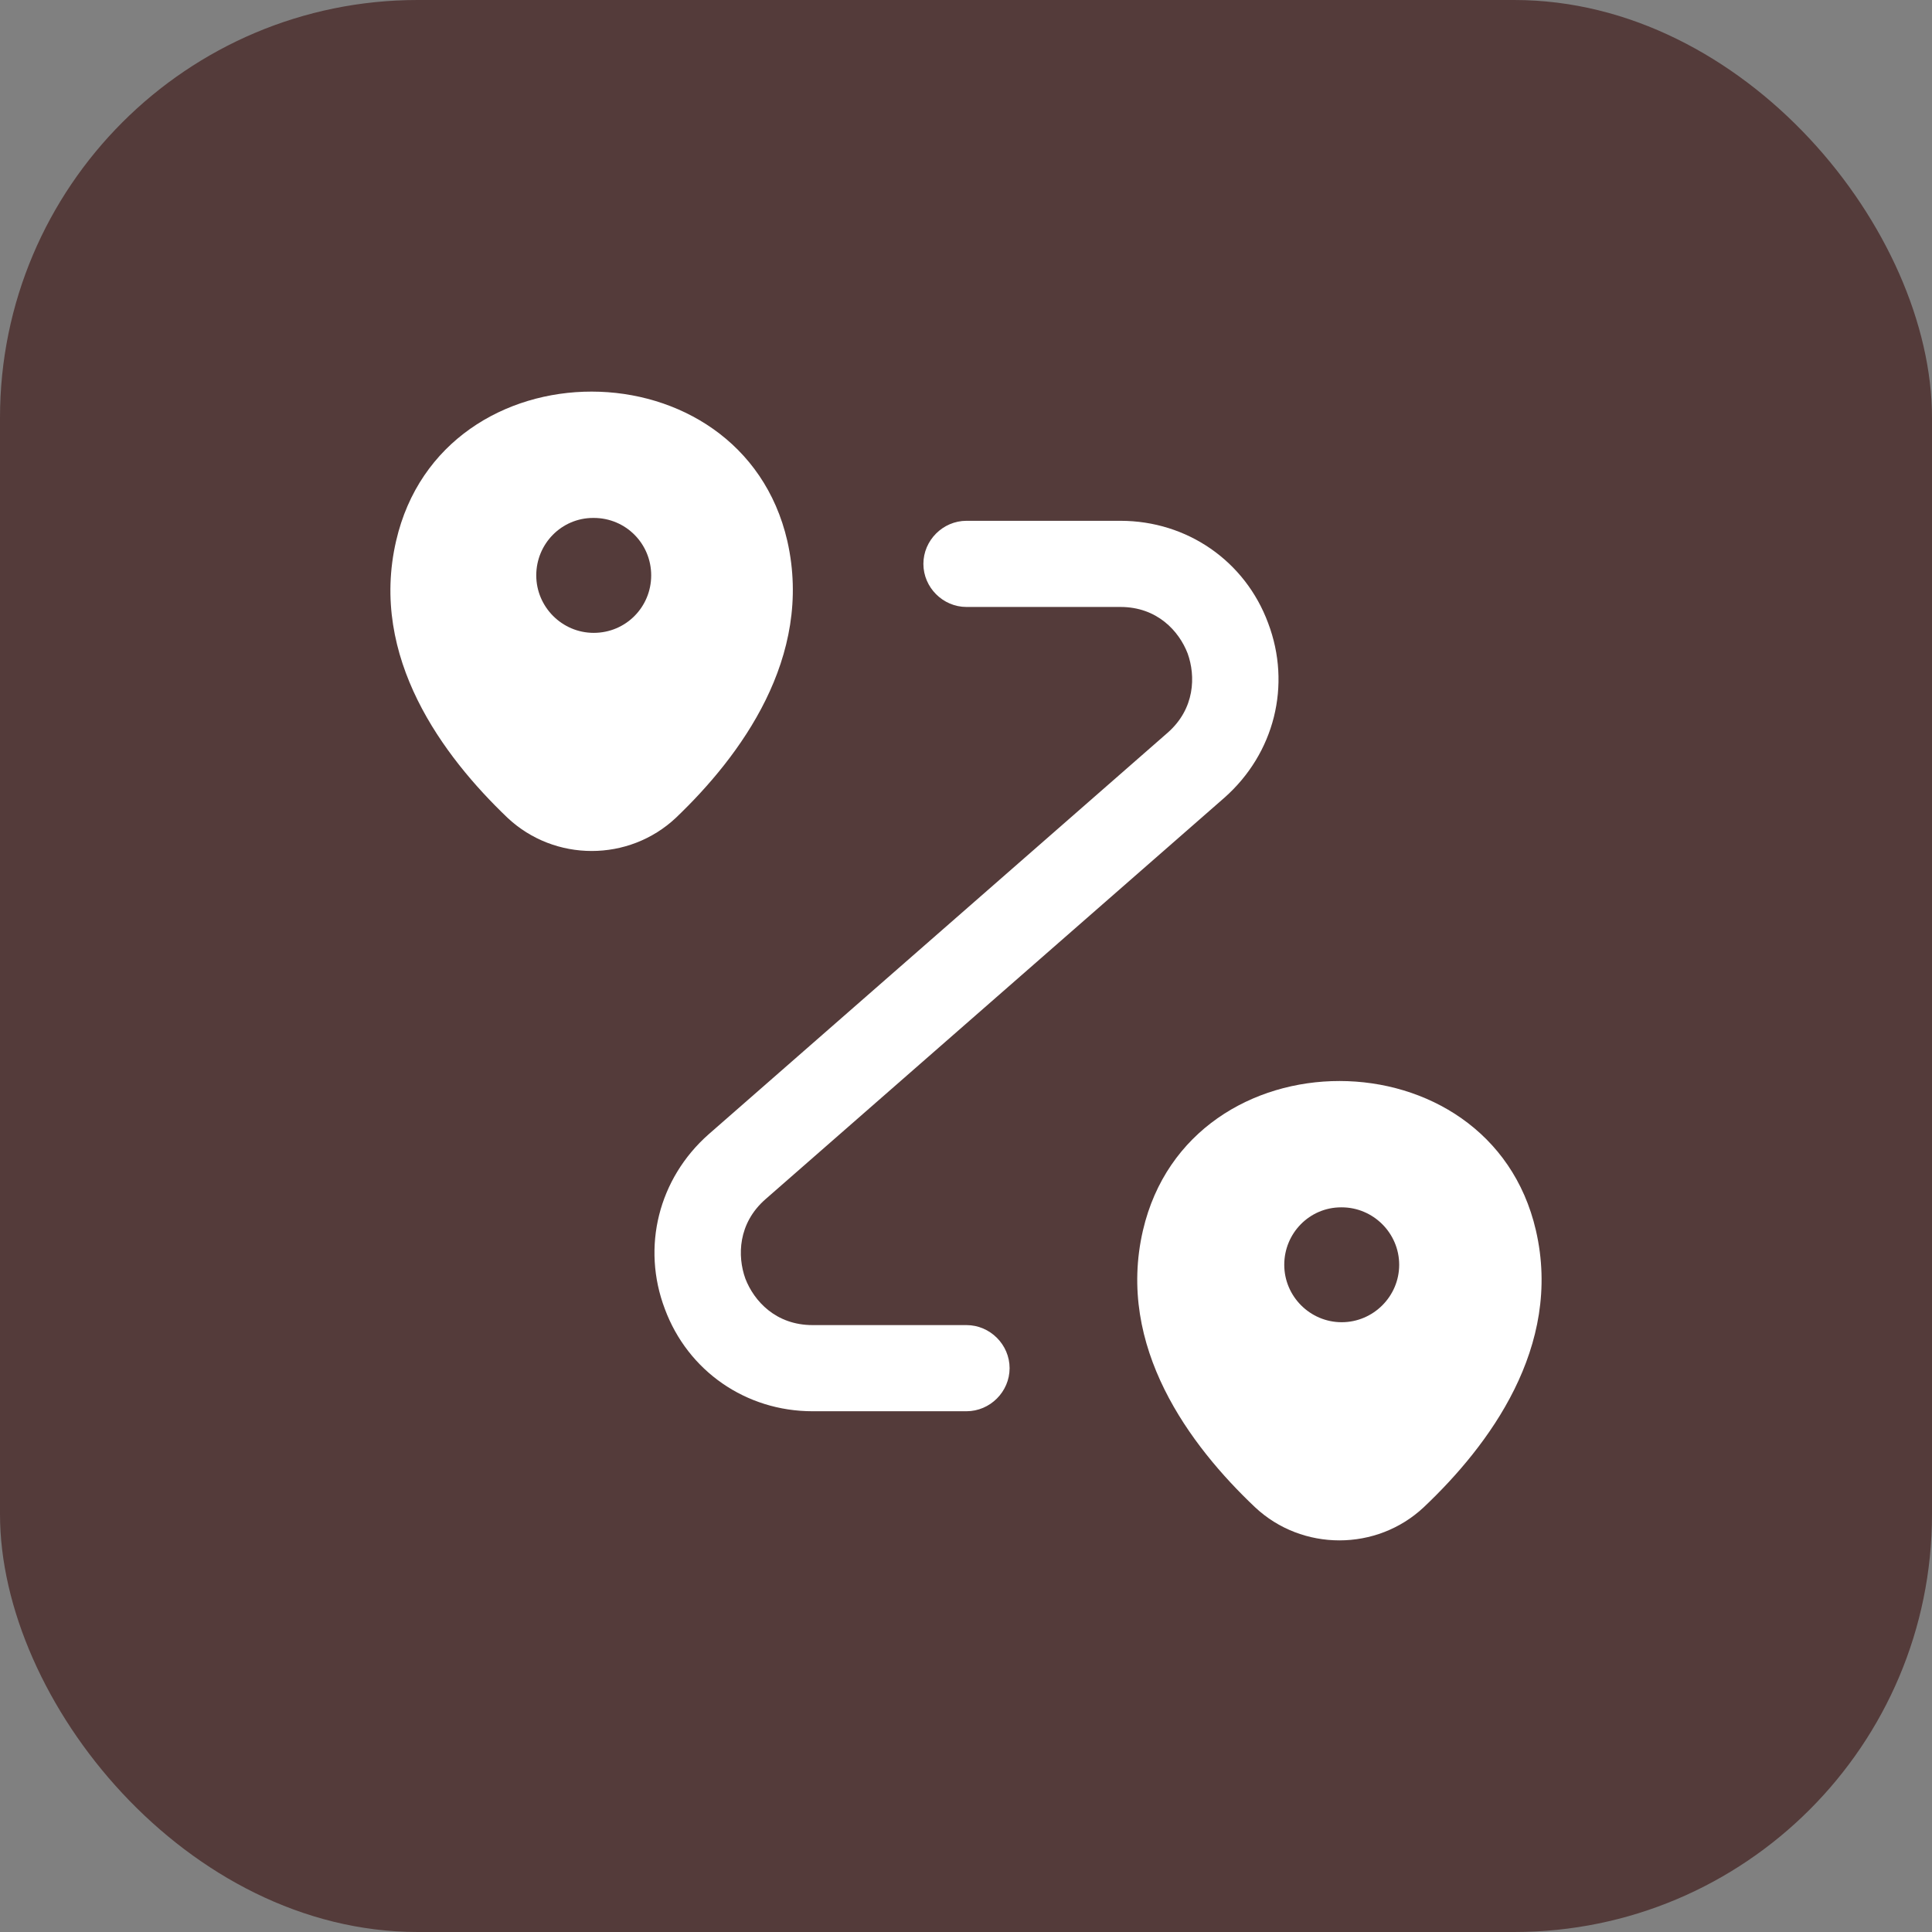 <svg width="37" height="37" viewBox="0 0 37 37" fill="none" xmlns="http://www.w3.org/2000/svg">
<rect x="0" y="0" width="37" height="37" fill="#808080" stroke="none"/>
<rect width="37" height="37" rx="8" fill="#543B3A"/>
<path d="M15.078 10.359C14.198 6.552 8.466 6.541 7.586 10.359C7.069 12.593 8.488 14.485 9.72 15.662C10.622 16.509 12.042 16.509 12.944 15.662C14.176 14.485 15.584 12.593 15.078 10.359ZM11.37 12.12C10.765 12.12 10.27 11.624 10.27 11.019C10.27 10.414 10.754 9.919 11.36 9.919H11.37C11.987 9.919 12.471 10.414 12.471 11.019C12.471 11.624 11.987 12.12 11.37 12.12Z" fill="white"/>
<path d="M29.414 23.562C28.534 19.755 22.78 19.744 21.889 23.562C21.371 25.795 22.791 27.687 24.034 28.864C24.936 29.712 26.366 29.712 27.268 28.864C28.512 27.687 29.931 25.795 29.414 23.562ZM25.695 25.322C25.09 25.322 24.595 24.827 24.595 24.222C24.595 23.617 25.079 23.122 25.684 23.122H25.695C26.3 23.122 26.796 23.617 26.796 24.222C26.796 24.827 26.3 25.322 25.695 25.322Z" fill="white"/>
<path d="M18.509 27.027H15.561C14.285 27.027 13.174 26.257 12.733 25.069C12.282 23.881 12.612 22.571 13.57 21.724L22.36 14.034C22.888 13.572 22.899 12.945 22.745 12.515C22.58 12.086 22.162 11.624 21.458 11.624H18.509C18.058 11.624 17.684 11.25 17.684 10.799C17.684 10.348 18.058 9.974 18.509 9.974H21.458C22.734 9.974 23.846 10.744 24.286 11.932C24.737 13.121 24.407 14.43 23.449 15.277L14.659 22.967C14.131 23.43 14.12 24.057 14.274 24.486C14.439 24.915 14.857 25.377 15.561 25.377H18.509C18.961 25.377 19.335 25.751 19.335 26.202C19.335 26.653 18.961 27.027 18.509 27.027Z" fill="white"/>
</svg>
